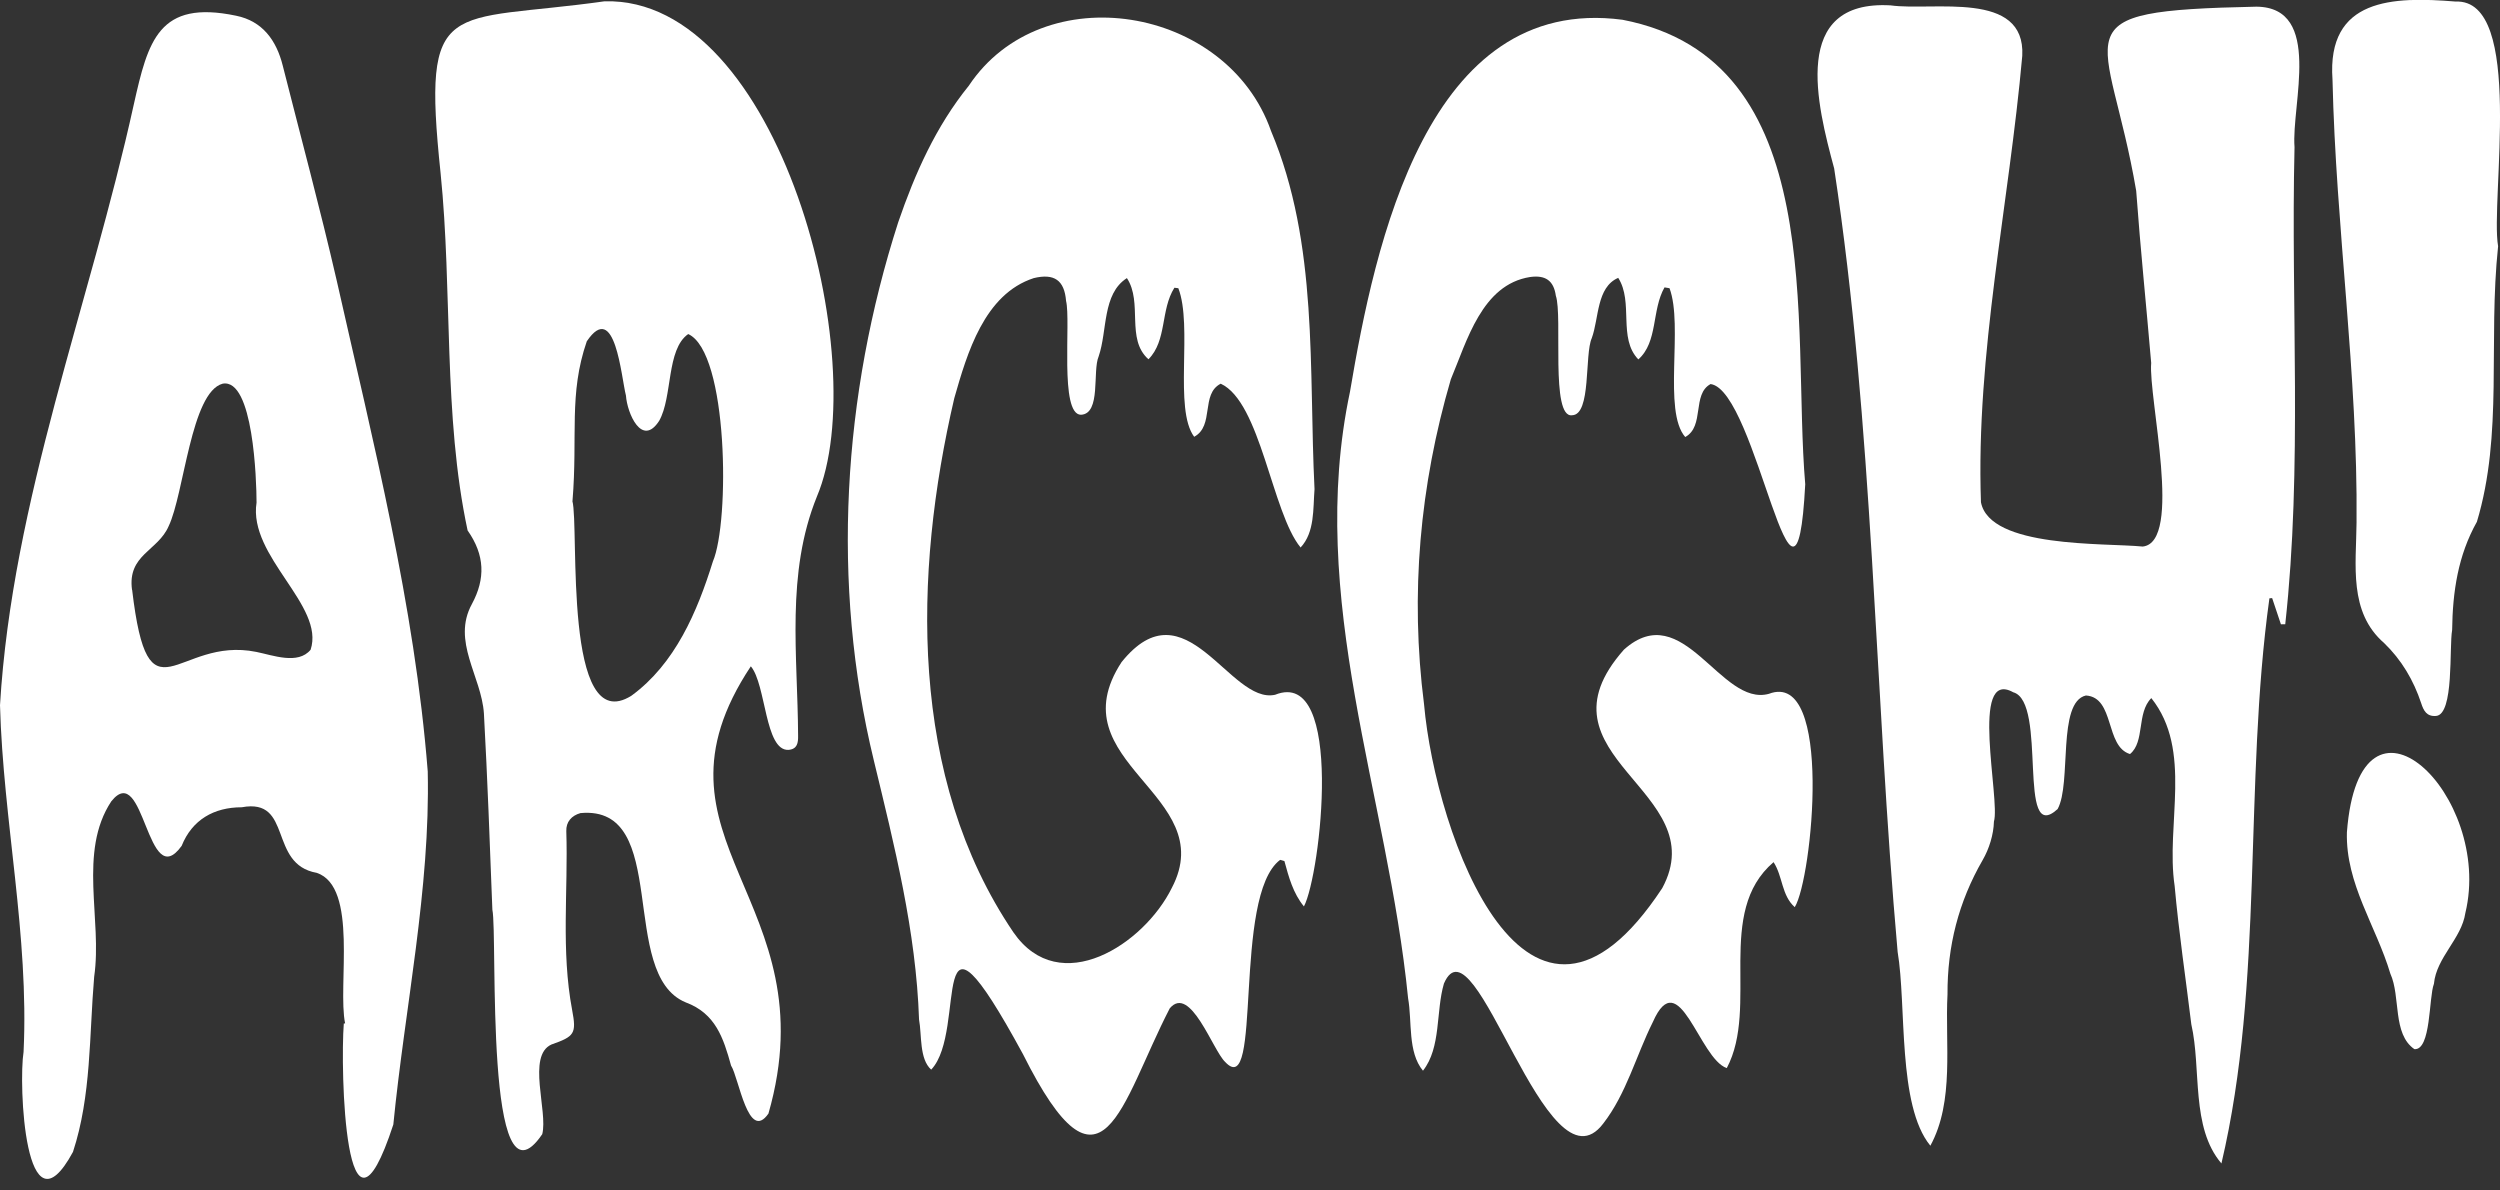 <?xml version="1.0" encoding="UTF-8"?><svg id="b" xmlns="http://www.w3.org/2000/svg" viewBox="0 0 210 100"><rect x="0" y="0" width="210" height="100" fill="#333333" stroke="none"/><g id="c"><path d="M191.6,52.45c-.25-.74-.49-1.48-.74-2.21-.08,0-.16.01-.23.02-2.17,15.64-.43,32.18-4.03,47.47-2.59-3.04-1.67-7.92-2.53-11.69-.47-3.87-1.05-7.73-1.4-11.62-.77-5.15,1.55-11.38-1.96-15.78-1.25,1.26-.52,3.66-1.79,4.7-2.11-.64-1.26-4.75-3.7-4.92-2.44.55-1.19,7.39-2.38,9.54-3.47,3.17-.81-9-3.73-9.81-3.69-2.05-1.07,9.03-1.62,10.86-.03,1.1-.4,2.29-.95,3.24-2.02,3.5-2.97,7.23-2.95,11.27-.22,4.16.6,8.98-1.44,12.72-2.78-3.38-1.99-11.79-2.75-16.29-1.95-21.9-2.02-44.07-5.33-65.8-1.44-5.34-3.7-14.17,4.73-13.7,3.58.5,11.36-1.31,11.07,4.24-1.11,12.47-3.91,25-3.47,37.5.75,3.87,10.36,3.4,13.59,3.72,3.39-.37.46-12.54.71-15.42-.41-4.82-.91-9.64-1.26-14.46-2.34-13.76-7.01-15.11,10.1-15.47,5.61.05,2.92,8.25,3.2,11.8-.32,13.34.68,26.82-.78,40.08-.11,0-.22,0-.33,0Z" fill="#fff" stroke-width="0"/><path d="M63.07,55.97c-9.71,14.63,6.64,19.58,1.48,37.57-1.7,2.44-2.48-3-3.14-4.03-.64-2.31-1.3-4.38-3.81-5.31-5.73-2.36-1.2-16.6-8.84-15.9-.75.21-1.22.74-1.19,1.52.16,5.01-.45,10.04.49,15.02.38,2,.19,2.22-1.74,2.9-2.08.94-.28,5.6-.77,7.53-4.89,7.2-3.73-16.73-4.19-18.85-.21-5.5-.41-11-.71-16.49-.21-3.13-2.72-6.06-1.01-9.19,1.15-2.13,1.09-4.12-.36-6.18-2.07-9.66-1.26-20.12-2.27-30.02C35.43-.51,37.57,1.97,50.78.11c14.74-.41,22.62,30.32,17.84,41.6-2.62,6.48-1.61,13.33-1.58,20.1.01.58-.06,1.12-.81,1.18-1.99.09-1.87-5.49-3.16-7.02ZM48.08,42.08c.59,2.17-.82,19.99,4.96,16.36,3.67-2.68,5.53-7.05,6.84-11.27,1.43-3.33,1.3-17.59-2.07-19.11-1.85,1.29-1.3,5.28-2.44,7.29-1.45,2.25-2.69-.64-2.79-2.12-.4-1.55-.9-8.09-3.29-4.56-1.53,4.44-.75,7.92-1.2,13.41Z" fill="#fff" stroke-width="0"/><path d="M28.99,85.97c-.65-3.18,1.13-11.46-2.38-12.65-4.11-.72-1.97-6.31-6.3-5.51-2.34,0-4.17,1.05-5.05,3.24-2.93,4.08-3.11-7.24-5.91-3.74-2.81,4.26-.74,9.92-1.44,14.74-.42,4.9-.23,9.99-1.78,14.71-4.05,7.49-4.58-5.74-4.15-8.4C2.45,78.58.27,68.96,0,59.24,1.03,42.01,7.55,25.56,11.24,8.77,12.44,3.42,13.33-.04,19.83,1.32c2.22.45,3.39,2.07,3.92,4.19,1.52,6.01,3.14,12,4.53,18.04,3.07,13.64,6.55,27.27,7.65,41.25.22,9.91-1.92,19.81-2.89,29.66-4.07,12.45-4.46-4.67-4.16-8.49.03,0,.07,0,.1,0ZM11.1,49.55c1.37,11.59,3.73,3.85,10.43,5.21,1.4.28,3.5,1.1,4.56-.18,1.23-3.71-5.25-7.83-4.54-12.36,0-1.87-.27-10.47-2.85-9.99-2.66.72-3.23,9.24-4.53,11.96-.9,2.1-3.48,2.39-3.08,5.36Z" fill="#fff" stroke-width="0"/><path d="M107.53,72.23c-4.03,3.02-1.45,20.36-4.62,16.97-1.04-.99-2.93-6.54-4.65-4.5-4.15,8.03-5.66,17.18-12.33,3.85-8.23-15.14-4.58-1.98-7.71,1.3-1.01-.9-.78-2.92-1.02-4.21-.25-7.44-2.07-14.6-3.8-21.77-3.61-14.86-2.62-30.68,2.05-45.2,1.41-4.11,3.17-8.06,5.93-11.47,6.19-9.29,21.7-6.74,25.39,3.81,4,9.51,3.15,20,3.65,30.08-.13,1.64.03,3.62-1.17,4.9-2.41-2.93-3.35-12.22-6.71-13.76-1.7.87-.51,3.54-2.23,4.46-1.73-2.33-.1-9.3-1.33-12.48-.11-.01-.22-.03-.33-.04-1.18,1.86-.61,4.43-2.18,6.01-1.92-1.71-.45-4.75-1.81-6.82-2.08,1.33-1.63,4.41-2.37,6.57-.54,1.24.22,4.83-1.49,4.91-1.82-.01-.83-7.87-1.25-9.56-.14-1.75-1-2.33-2.71-1.92-4.16,1.35-5.6,6.31-6.68,10.09-3.44,14.76-3.85,31.86,4.97,44.87,3.89,5.62,10.98,1,13.31-3.75,4.11-7.86-9.76-10.48-4.23-18.95,5.38-6.7,9.09,3.59,12.9,2.74,5.86-2.36,3.82,15.14,2.42,17.78-.91-1.11-1.27-2.45-1.64-3.81-.12-.03-.23-.06-.35-.1Z" fill="#fff" stroke-width="0"/><path d="M139.82,24.14c-1.09,1.91-.54,4.58-2.2,6.05-1.73-1.79-.38-4.8-1.69-6.85-1.83.79-1.61,3.39-2.22,5.06-.62,1.38-.03,6.44-1.65,6.48-1.84.28-.78-8.33-1.37-10.04-.18-1.28-.88-1.75-2.17-1.57-4.04.64-5.29,5.36-6.65,8.59-2.61,8.93-3.43,18.06-2.25,27.3.97,10.93,8.69,32.64,20.01,15.44,4.43-8.22-11.2-11.03-3.22-20.03,4.99-4.47,8.11,4.84,12.18,3.71,5.42-2.07,3.64,15.55,2.17,17.92-1.12-.99-1-2.59-1.78-3.78-4.94,4.22-1.19,12.12-3.93,17.3-2.32-.78-4.01-8.87-6.21-3.87-1.41,2.82-2.22,6.02-4.17,8.53-4.76,6.28-10.77-17.81-13.38-11.76-.69,2.35-.22,5.36-1.76,7.32-1.3-1.57-.9-4.13-1.25-6.09-1.7-17.11-8.57-33.52-4.88-50.95,2.09-12.36,6.48-33.41,22.89-31.24,17.46,3.36,14.21,25.62,15.35,39.02-.81,15.35-4.06-7.91-7.95-8.42-1.58.85-.48,3.55-2.13,4.45-1.9-2.18-.14-9.34-1.32-12.5-.14-.02-.28-.05-.42-.07Z" fill="#fff" stroke-width="0"/><path d="M209.84,20.69c-.85,8.04.44,15.76-1.78,23.14-1.59,2.83-2.04,5.89-2.08,9.09-.26,1.43.18,7.12-1.36,7.22-.78.06-1.04-.45-1.24-1.07-.64-1.93-1.65-3.64-3.11-5.05-3-2.6-2.35-6.56-2.32-10.12.12-12.43-1.74-24.78-2.02-37.21-.49-6.86,5.08-6.99,10.34-6.56,5.84-.24,2.9,16.7,3.57,20.55Z" fill="#fff" stroke-width="0"/><path d="M197.14,69.91c1.07-14.01,12.33-3.09,9.95,6.78-.32,2.17-2.43,3.72-2.64,5.95-.44,1.14-.23,5.59-1.64,5.49-1.86-1.28-1.14-4.41-2.02-6.34-1.19-4-3.77-7.55-3.65-11.88Z" fill="#fff" stroke-width="0"/></g></svg>